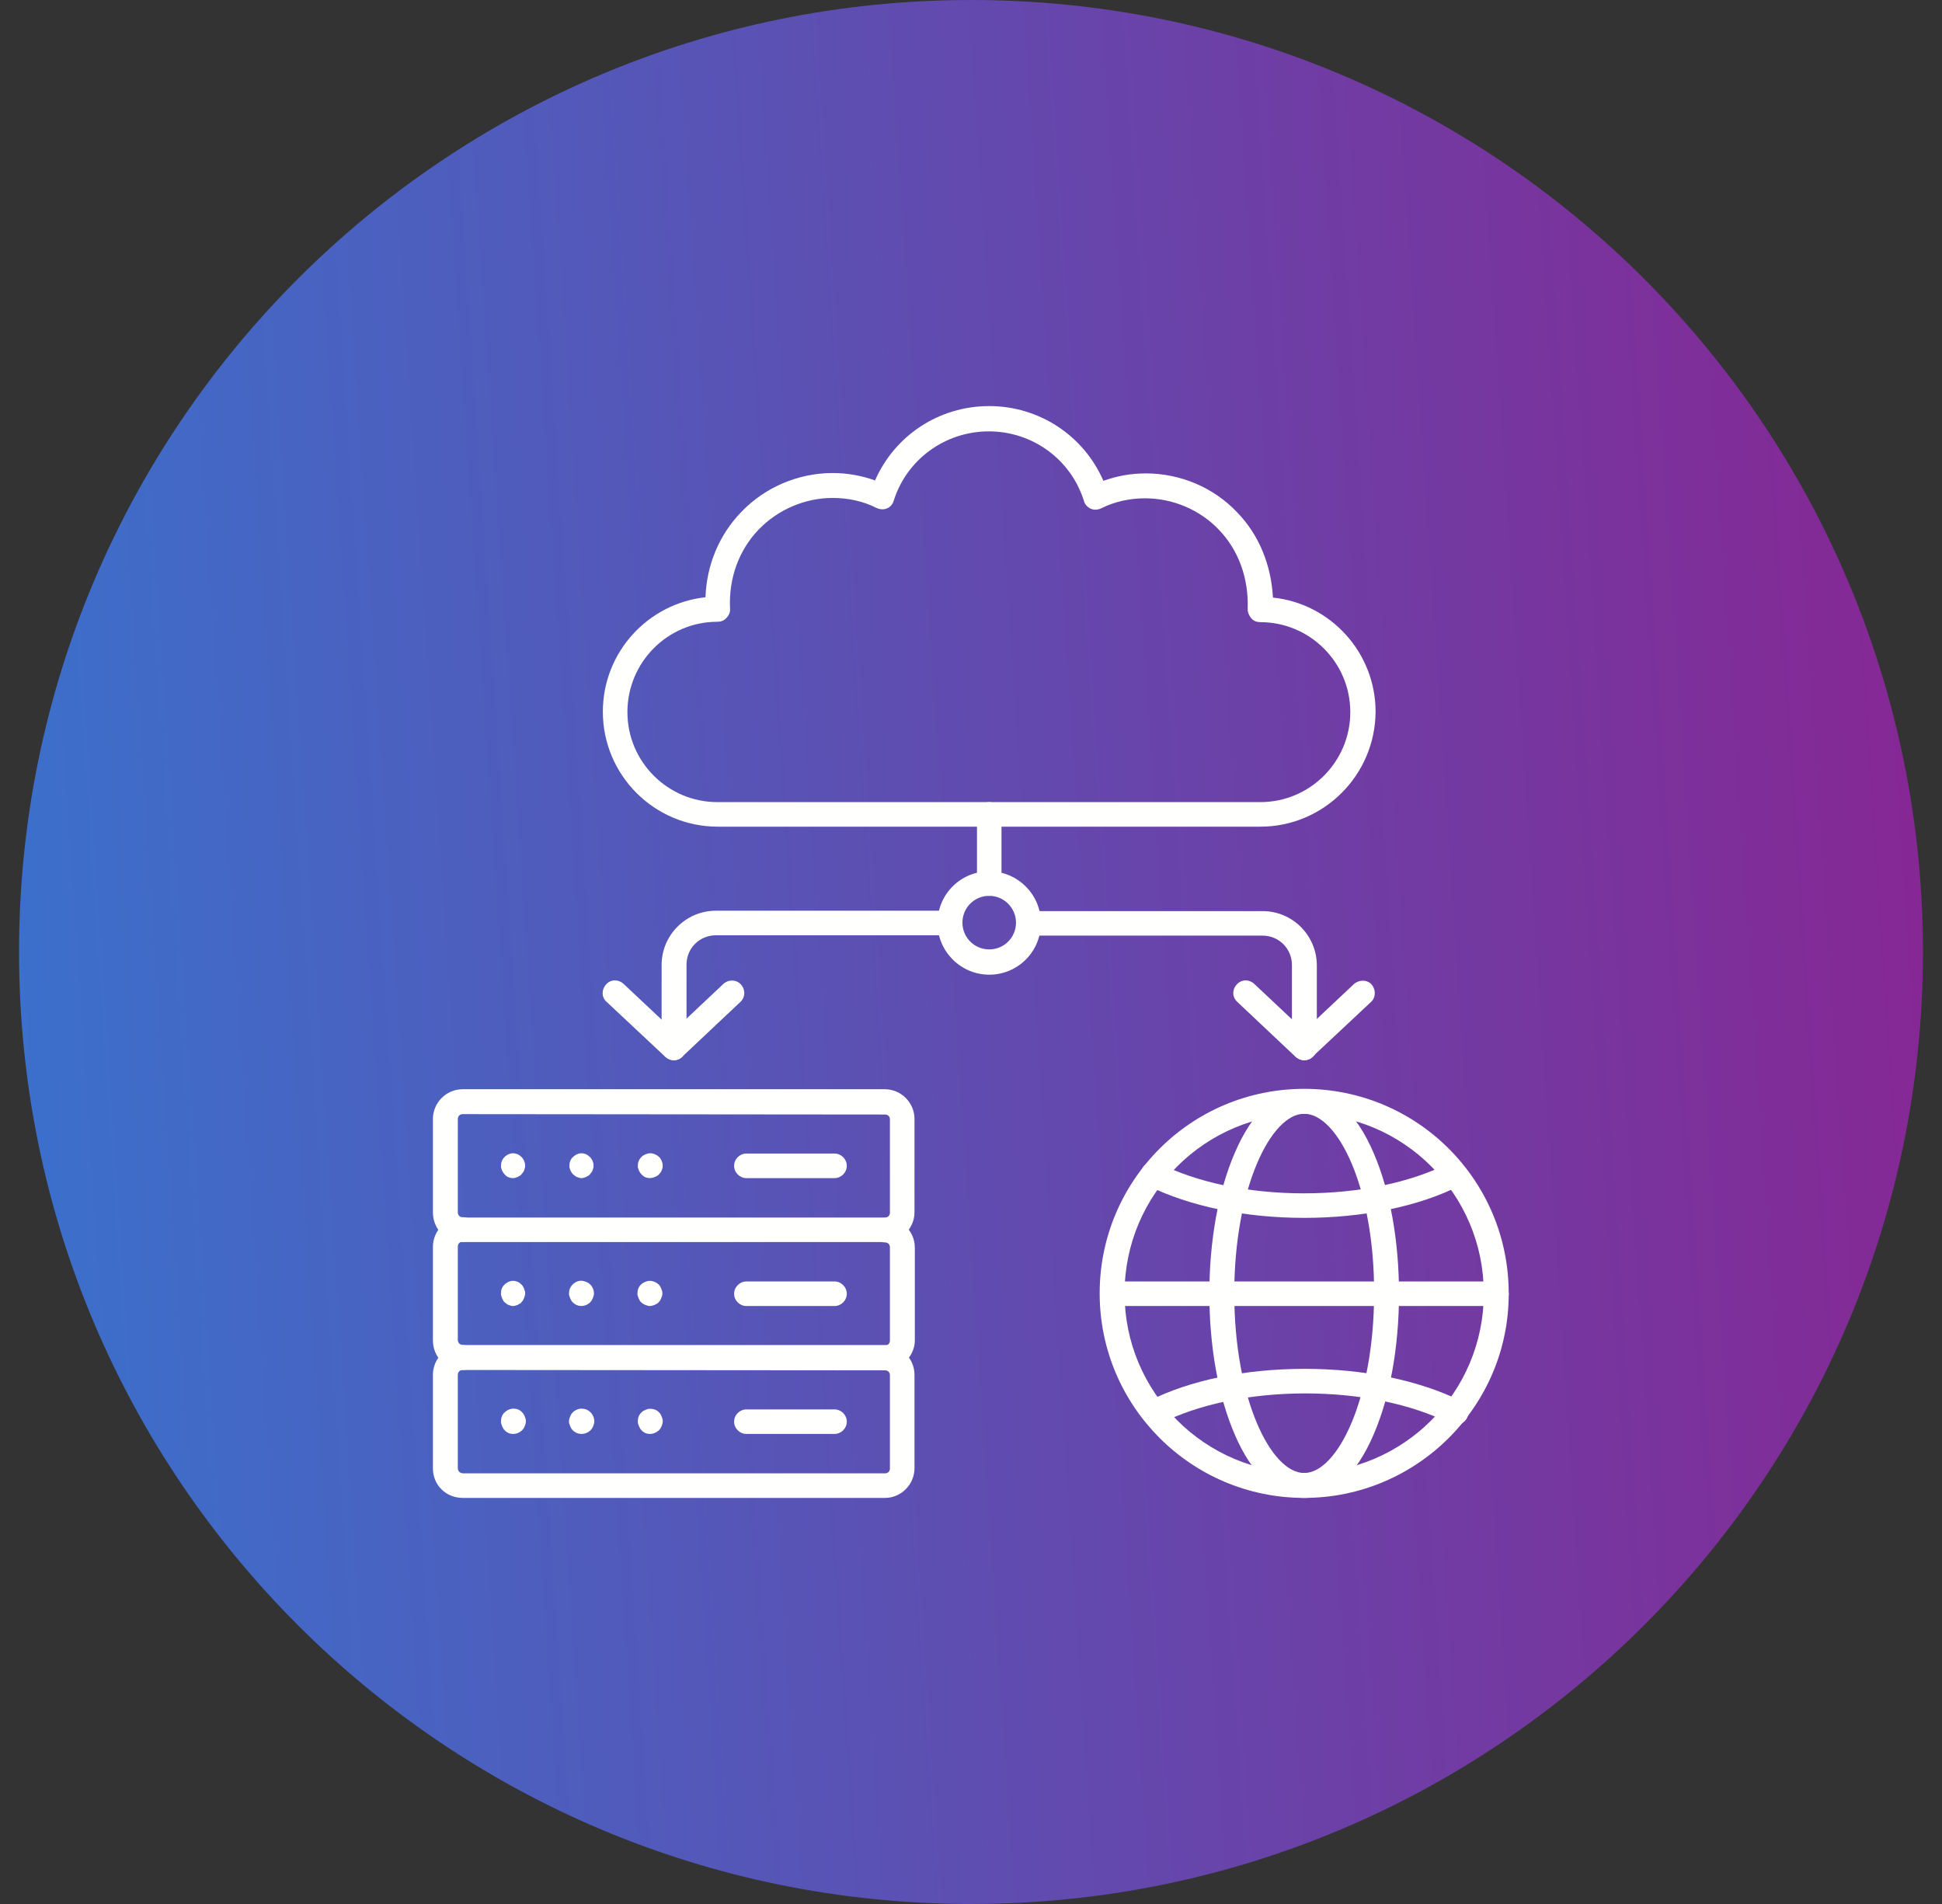 <svg width="51" height="50" viewBox="0 0 51 50" fill="none" xmlns="http://www.w3.org/2000/svg">
<rect x="0" y="0" width="51" height="50" fill="#333333" stroke="none"/>
<path d="M25.5 50C39.307 50 50.5 38.807 50.5 25C50.5 11.193 39.307 0 25.5 0C11.693 0 0.5 11.193 0.5 25C0.5 38.807 11.693 50 25.5 50Z" fill="url(#paint0_linear_53_1290)"/>
<path d="M34.25 27.842C34.074 27.842 33.928 27.695 33.928 27.52V25.342C33.928 24.912 33.586 24.57 33.156 24.57H27.014C26.838 24.57 26.691 24.424 26.691 24.248C26.691 24.072 26.838 23.926 27.014 23.926H33.156C33.947 23.926 34.582 24.57 34.582 25.352V27.529C34.582 27.695 34.435 27.842 34.25 27.842Z" fill="#FFFFFE"/>
<path d="M34.25 27.842C34.172 27.842 34.094 27.812 34.025 27.754L32.492 26.309C32.355 26.182 32.355 25.986 32.482 25.85C32.609 25.713 32.805 25.713 32.941 25.84L34.25 27.07L35.559 25.84C35.695 25.723 35.9 25.723 36.018 25.85C36.135 25.986 36.135 26.191 36.008 26.309L34.465 27.754C34.416 27.812 34.338 27.842 34.25 27.842ZM17.697 27.842C17.521 27.842 17.375 27.695 17.375 27.52V25.342C17.375 24.551 18.02 23.916 18.801 23.916H24.953C25.129 23.916 25.275 24.062 25.275 24.238C25.275 24.414 25.129 24.561 24.953 24.561H18.801C18.371 24.561 18.029 24.902 18.029 25.332V27.51C18.02 27.695 17.873 27.842 17.697 27.842Z" fill="#FFFFFE"/>
<path d="M17.698 27.842C17.619 27.842 17.541 27.812 17.473 27.754L15.93 26.309C15.793 26.191 15.793 25.986 15.92 25.85C16.037 25.713 16.242 25.713 16.379 25.84L17.688 27.07L18.996 25.84C19.133 25.713 19.338 25.723 19.455 25.85C19.582 25.986 19.573 26.191 19.446 26.309L17.912 27.754C17.864 27.812 17.776 27.842 17.698 27.842ZM25.979 23.525C25.803 23.525 25.657 23.379 25.657 23.203V21.387C25.657 21.211 25.803 21.064 25.979 21.064C26.155 21.064 26.301 21.211 26.301 21.387V23.203C26.301 23.379 26.164 23.525 25.979 23.525Z" fill="#FFFFFE"/>
<path d="M25.979 25.596C25.236 25.596 24.621 24.99 24.621 24.238C24.621 23.486 25.227 22.881 25.979 22.881C26.721 22.881 27.336 23.486 27.336 24.238C27.336 24.99 26.73 25.596 25.979 25.596ZM25.979 23.525C25.588 23.525 25.275 23.838 25.275 24.229C25.275 24.619 25.588 24.932 25.979 24.932C26.369 24.932 26.682 24.619 26.682 24.229C26.682 23.848 26.369 23.525 25.979 23.525ZM33.098 21.709H18.85C17.18 21.709 15.832 20.352 15.832 18.691C15.832 17.129 17.014 15.85 18.527 15.684C18.557 14.834 18.889 14.043 19.465 13.447C20.09 12.793 20.969 12.422 21.867 12.422C22.248 12.422 22.629 12.49 22.98 12.617C23.498 11.435 24.66 10.664 25.979 10.664C27.287 10.664 28.459 11.435 28.977 12.627C29.328 12.5 29.699 12.432 30.09 12.432C30.998 12.432 31.877 12.803 32.492 13.457C33.068 14.053 33.381 14.834 33.43 15.693C34.943 15.85 36.125 17.139 36.125 18.691C36.115 20.361 34.758 21.709 33.098 21.709ZM21.867 13.076C21.145 13.076 20.432 13.379 19.924 13.906C19.406 14.443 19.133 15.185 19.172 15.986C19.182 16.074 19.143 16.162 19.074 16.23C19.016 16.299 18.928 16.328 18.84 16.328C17.531 16.328 16.477 17.393 16.477 18.701C16.477 20.01 17.541 21.064 18.84 21.064H33.098C34.406 21.064 35.461 20 35.461 18.701C35.461 17.393 34.397 16.338 33.098 16.338C33.01 16.338 32.922 16.309 32.863 16.24C32.805 16.172 32.766 16.084 32.766 15.996C32.795 15.195 32.531 14.453 32.014 13.916C31.516 13.389 30.803 13.086 30.07 13.086C29.66 13.086 29.27 13.174 28.918 13.35C28.83 13.389 28.732 13.398 28.645 13.359C28.557 13.32 28.488 13.242 28.469 13.164C28.127 12.06 27.111 11.328 25.969 11.328C24.826 11.328 23.811 12.06 23.469 13.154C23.439 13.252 23.371 13.32 23.293 13.35C23.205 13.389 23.107 13.379 23.02 13.34C22.678 13.164 22.277 13.076 21.867 13.076ZM34.25 39.336C33.537 39.336 32.883 38.74 32.424 37.666C31.994 36.67 31.76 35.361 31.76 33.975C31.76 32.588 31.994 31.279 32.424 30.283C32.883 29.199 33.537 28.613 34.25 28.613C34.963 28.613 35.617 29.209 36.076 30.283C36.506 31.279 36.74 32.588 36.74 33.975C36.74 35.361 36.506 36.67 36.076 37.666C35.617 38.74 34.973 39.336 34.25 39.336ZM34.25 29.248C33.381 29.248 32.414 31.191 32.414 33.965C32.414 36.748 33.381 38.682 34.25 38.682C35.119 38.682 36.086 36.738 36.086 33.965C36.096 31.191 35.129 29.248 34.25 29.248Z" fill="#FFFFFE"/>
<path d="M34.25 39.336C31.291 39.336 28.879 36.934 28.879 33.965C28.879 30.996 31.281 28.594 34.25 28.594C37.219 28.594 39.621 30.996 39.621 33.965C39.631 36.924 37.209 39.336 34.25 39.336ZM34.25 29.248C31.652 29.248 29.533 31.357 29.533 33.965C29.533 36.562 31.643 38.682 34.25 38.682C36.857 38.682 38.967 36.572 38.967 33.965C38.967 31.357 36.857 29.248 34.25 29.248Z" fill="#FFFFFE"/>
<path d="M39.299 34.297H29.211C29.035 34.297 28.889 34.15 28.889 33.975C28.889 33.799 29.035 33.652 29.211 33.652H39.299C39.475 33.652 39.621 33.799 39.621 33.975C39.631 34.15 39.484 34.297 39.299 34.297ZM34.25 31.982C32.697 31.982 31.242 31.68 30.139 31.133C29.982 31.055 29.914 30.859 29.992 30.693C30.07 30.537 30.266 30.469 30.432 30.547C31.438 31.055 32.795 31.338 34.24 31.338C35.695 31.338 37.043 31.055 38.049 30.547C38.205 30.469 38.4 30.537 38.488 30.693C38.566 30.85 38.498 31.045 38.342 31.133C37.268 31.68 35.803 31.982 34.25 31.982ZM30.305 37.412C30.188 37.412 30.07 37.344 30.012 37.236C29.934 37.08 30.002 36.885 30.158 36.797C31.252 36.24 32.707 35.947 34.27 35.947C35.822 35.947 37.277 36.25 38.381 36.797C38.537 36.875 38.605 37.07 38.527 37.236C38.449 37.393 38.254 37.461 38.088 37.383C37.082 36.875 35.725 36.592 34.279 36.592C32.834 36.592 31.477 36.875 30.471 37.383C30.402 37.402 30.344 37.412 30.305 37.412ZM23.244 32.617H12.15C11.945 32.617 11.74 32.539 11.594 32.393C11.447 32.246 11.369 32.051 11.369 31.836V29.385C11.369 28.955 11.721 28.604 12.15 28.604H23.234C23.664 28.604 24.016 28.955 24.016 29.385V31.836C24.016 32.256 23.664 32.617 23.244 32.617ZM12.15 29.258C12.072 29.258 12.023 29.316 12.023 29.385V31.836C12.023 31.885 12.043 31.914 12.062 31.934C12.072 31.943 12.111 31.973 12.16 31.973H23.244C23.322 31.973 23.371 31.914 23.371 31.846V29.395C23.371 29.316 23.312 29.268 23.244 29.268L12.15 29.258Z" fill="#FFFFFE"/>
<path d="M17.072 30.938C16.984 30.938 16.906 30.908 16.848 30.84C16.838 30.83 16.818 30.811 16.809 30.791C16.799 30.771 16.789 30.762 16.779 30.742C16.77 30.723 16.77 30.703 16.76 30.684C16.75 30.664 16.75 30.645 16.75 30.615C16.75 30.527 16.779 30.449 16.848 30.381C16.857 30.371 16.877 30.352 16.896 30.342L16.955 30.312C16.975 30.303 16.994 30.303 17.014 30.293C17.053 30.283 17.102 30.283 17.141 30.293C17.16 30.303 17.18 30.303 17.199 30.312L17.258 30.342C17.277 30.352 17.287 30.371 17.307 30.381C17.365 30.439 17.404 30.527 17.404 30.615C17.404 30.635 17.404 30.654 17.395 30.684C17.385 30.703 17.385 30.723 17.375 30.742C17.365 30.762 17.355 30.781 17.346 30.791C17.336 30.811 17.316 30.82 17.307 30.84C17.297 30.85 17.277 30.869 17.258 30.879L17.199 30.908C17.18 30.918 17.16 30.918 17.141 30.928C17.111 30.928 17.092 30.938 17.072 30.938ZM15.275 30.938C15.256 30.938 15.236 30.938 15.207 30.928C15.188 30.918 15.168 30.918 15.148 30.908C15.129 30.898 15.109 30.889 15.1 30.879C15.08 30.869 15.07 30.85 15.051 30.84C15.041 30.83 15.021 30.811 15.012 30.791C15.002 30.771 14.992 30.762 14.982 30.742C14.973 30.723 14.973 30.703 14.963 30.684C14.953 30.664 14.953 30.645 14.953 30.615C14.953 30.527 14.982 30.439 15.051 30.381C15.06 30.371 15.08 30.352 15.1 30.342C15.119 30.332 15.129 30.322 15.148 30.312C15.168 30.303 15.188 30.303 15.207 30.293C15.246 30.283 15.295 30.283 15.334 30.293C15.354 30.303 15.373 30.303 15.393 30.312C15.412 30.322 15.432 30.332 15.441 30.342C15.461 30.352 15.471 30.371 15.49 30.381C15.549 30.439 15.588 30.527 15.588 30.615C15.588 30.635 15.588 30.654 15.578 30.684C15.568 30.703 15.568 30.723 15.559 30.742C15.549 30.762 15.539 30.781 15.529 30.791C15.52 30.811 15.5 30.82 15.49 30.84C15.48 30.859 15.461 30.869 15.441 30.879C15.422 30.889 15.412 30.898 15.393 30.908C15.373 30.918 15.354 30.918 15.334 30.928C15.324 30.928 15.305 30.938 15.275 30.938ZM13.479 30.938C13.391 30.938 13.303 30.908 13.254 30.84C13.244 30.83 13.225 30.811 13.215 30.791C13.205 30.771 13.195 30.762 13.185 30.742C13.176 30.723 13.176 30.703 13.166 30.684C13.156 30.664 13.156 30.645 13.156 30.615C13.156 30.527 13.185 30.449 13.254 30.381C13.264 30.371 13.283 30.352 13.303 30.342C13.312 30.332 13.332 30.322 13.352 30.312C13.371 30.303 13.391 30.303 13.41 30.293C13.449 30.283 13.498 30.283 13.537 30.293C13.557 30.303 13.576 30.303 13.596 30.312C13.615 30.322 13.635 30.332 13.645 30.342C13.664 30.352 13.674 30.371 13.693 30.381C13.752 30.439 13.791 30.527 13.791 30.615C13.791 30.635 13.791 30.654 13.781 30.684C13.771 30.703 13.771 30.723 13.762 30.742C13.752 30.762 13.742 30.781 13.732 30.791C13.723 30.811 13.703 30.82 13.693 30.84C13.684 30.859 13.664 30.869 13.645 30.879C13.625 30.889 13.615 30.898 13.596 30.908C13.576 30.918 13.557 30.918 13.537 30.928C13.527 30.928 13.508 30.938 13.479 30.938ZM21.916 30.938H19.602C19.426 30.938 19.279 30.791 19.279 30.615C19.279 30.439 19.426 30.293 19.602 30.293H21.916C22.092 30.293 22.238 30.439 22.238 30.615C22.238 30.791 22.092 30.938 21.916 30.938ZM12.15 35.977C11.945 35.977 11.74 35.898 11.594 35.752C11.447 35.605 11.369 35.41 11.369 35.195V32.744C11.369 32.315 11.721 31.963 12.15 31.963C12.326 31.963 12.473 32.109 12.473 32.285C12.473 32.461 12.326 32.607 12.15 32.607C12.072 32.607 12.023 32.666 12.023 32.734V35.185C12.023 35.234 12.043 35.264 12.062 35.283C12.072 35.293 12.111 35.322 12.16 35.322C12.336 35.322 12.482 35.469 12.482 35.645C12.482 35.83 12.336 35.977 12.15 35.977ZM23.244 35.977C23.068 35.977 22.922 35.83 22.922 35.654C22.922 35.478 23.068 35.332 23.244 35.332C23.322 35.332 23.371 35.273 23.371 35.205V32.754C23.371 32.676 23.312 32.627 23.244 32.627C23.068 32.627 22.922 32.48 22.922 32.305C22.922 32.129 23.068 31.982 23.244 31.982C23.674 31.982 24.025 32.334 24.025 32.764V35.215C24.016 35.615 23.664 35.977 23.244 35.977ZM17.072 34.297C17.053 34.297 17.033 34.297 17.004 34.287C16.984 34.277 16.965 34.277 16.945 34.268L16.887 34.238C16.867 34.228 16.857 34.209 16.838 34.199C16.828 34.19 16.809 34.17 16.799 34.15L16.77 34.092C16.76 34.072 16.76 34.053 16.75 34.033C16.74 34.014 16.74 33.994 16.74 33.965C16.74 33.877 16.77 33.789 16.838 33.73C16.848 33.721 16.867 33.701 16.887 33.691L16.945 33.662C16.965 33.652 16.984 33.652 17.004 33.643C17.043 33.633 17.092 33.633 17.131 33.643C17.15 33.652 17.17 33.652 17.189 33.662L17.248 33.691C17.268 33.701 17.277 33.721 17.297 33.73C17.307 33.74 17.326 33.76 17.336 33.779L17.365 33.838C17.365 33.838 17.375 33.877 17.385 33.897C17.395 33.916 17.395 33.935 17.395 33.965C17.395 33.984 17.395 34.004 17.385 34.033C17.375 34.053 17.375 34.072 17.365 34.092L17.336 34.15C17.326 34.17 17.307 34.18 17.297 34.199C17.287 34.209 17.268 34.228 17.248 34.238L17.189 34.268C17.17 34.277 17.15 34.277 17.131 34.287C17.111 34.287 17.092 34.297 17.072 34.297ZM15.275 34.297C15.188 34.297 15.109 34.268 15.041 34.199C15.031 34.19 15.012 34.17 15.002 34.15L14.973 34.092C14.963 34.072 14.963 34.053 14.953 34.033C14.943 34.014 14.943 33.994 14.943 33.965C14.943 33.877 14.973 33.799 15.041 33.73C15.119 33.652 15.227 33.613 15.334 33.643C15.354 33.652 15.373 33.652 15.393 33.662L15.451 33.691C15.471 33.701 15.48 33.721 15.5 33.73C15.559 33.789 15.598 33.877 15.598 33.965C15.598 33.984 15.598 34.004 15.588 34.033C15.578 34.053 15.578 34.072 15.568 34.092L15.539 34.15C15.529 34.17 15.51 34.18 15.5 34.199C15.49 34.209 15.471 34.228 15.451 34.238C15.432 34.248 15.422 34.258 15.402 34.268C15.383 34.277 15.363 34.277 15.344 34.287C15.324 34.287 15.305 34.297 15.275 34.297ZM13.479 34.297C13.459 34.297 13.44 34.297 13.41 34.287C13.391 34.277 13.371 34.277 13.352 34.268C13.332 34.258 13.312 34.248 13.303 34.238C13.283 34.228 13.273 34.209 13.254 34.199C13.234 34.19 13.225 34.17 13.215 34.15L13.185 34.092C13.176 34.072 13.176 34.053 13.166 34.033C13.156 34.014 13.156 33.994 13.156 33.965C13.156 33.877 13.185 33.789 13.254 33.73C13.264 33.721 13.283 33.701 13.303 33.691C13.322 33.682 13.342 33.672 13.352 33.662C13.371 33.652 13.391 33.652 13.41 33.643C13.449 33.633 13.498 33.633 13.537 33.643C13.557 33.652 13.576 33.652 13.596 33.662C13.615 33.672 13.635 33.682 13.645 33.691C13.664 33.701 13.674 33.721 13.693 33.73C13.703 33.74 13.723 33.76 13.732 33.779L13.762 33.838C13.762 33.838 13.771 33.877 13.781 33.897C13.791 33.916 13.791 33.935 13.791 33.965C13.791 33.984 13.791 34.004 13.781 34.033C13.771 34.053 13.771 34.072 13.762 34.092L13.732 34.15C13.723 34.17 13.703 34.18 13.693 34.199C13.684 34.219 13.664 34.228 13.645 34.238C13.625 34.248 13.605 34.258 13.596 34.268C13.576 34.277 13.557 34.277 13.537 34.287C13.527 34.287 13.508 34.297 13.479 34.297ZM21.916 34.297H19.602C19.426 34.297 19.279 34.15 19.279 33.975C19.279 33.799 19.426 33.652 19.602 33.652H21.916C22.092 33.652 22.238 33.799 22.238 33.975C22.238 34.15 22.092 34.297 21.916 34.297Z" fill="#FFFFFE"/>
<path d="M23.244 39.336H12.15C11.945 39.336 11.74 39.258 11.594 39.111C11.447 38.965 11.369 38.77 11.369 38.555V36.103C11.369 35.674 11.721 35.322 12.15 35.322H23.234C23.664 35.322 24.016 35.674 24.016 36.103V38.555C24.016 38.984 23.664 39.336 23.244 39.336ZM12.15 35.977C12.072 35.977 12.023 36.035 12.023 36.103V38.555C12.023 38.603 12.043 38.633 12.062 38.652C12.072 38.662 12.111 38.691 12.16 38.691H23.244C23.322 38.691 23.371 38.633 23.371 38.565V36.113C23.371 36.035 23.312 35.986 23.244 35.986L12.15 35.977Z" fill="#FFFFFE"/>
<path d="M17.072 37.656C16.984 37.656 16.906 37.627 16.848 37.559C16.838 37.549 16.818 37.529 16.809 37.51L16.779 37.451C16.77 37.432 16.77 37.412 16.76 37.393C16.75 37.373 16.75 37.353 16.75 37.324C16.75 37.236 16.779 37.148 16.848 37.09C16.857 37.08 16.877 37.06 16.896 37.051L16.955 37.022C16.975 37.012 16.994 37.012 17.014 37.002C17.121 36.982 17.238 37.012 17.307 37.09C17.316 37.1 17.336 37.119 17.346 37.139L17.375 37.197C17.385 37.217 17.385 37.236 17.395 37.256C17.404 37.275 17.404 37.295 17.404 37.324C17.404 37.344 17.404 37.363 17.395 37.393C17.385 37.412 17.385 37.432 17.375 37.451L17.346 37.51C17.336 37.529 17.316 37.539 17.307 37.559C17.238 37.617 17.16 37.656 17.072 37.656ZM15.275 37.656C15.188 37.656 15.109 37.627 15.041 37.559C15.031 37.549 15.012 37.529 15.002 37.51L14.973 37.451C14.963 37.432 14.963 37.412 14.953 37.393C14.943 37.373 14.943 37.353 14.943 37.324C14.943 37.305 14.943 37.285 14.953 37.256C14.963 37.236 14.963 37.217 14.973 37.197L15.002 37.139C15.012 37.119 15.031 37.109 15.041 37.09C15.1 37.031 15.188 36.992 15.275 36.992C15.363 36.992 15.441 37.022 15.51 37.09C15.568 37.148 15.607 37.236 15.607 37.324C15.607 37.344 15.607 37.363 15.598 37.393C15.588 37.412 15.588 37.432 15.578 37.451L15.549 37.51C15.539 37.529 15.52 37.539 15.51 37.559C15.451 37.617 15.363 37.656 15.275 37.656ZM13.479 37.656C13.391 37.656 13.312 37.627 13.254 37.559C13.244 37.549 13.225 37.529 13.215 37.51L13.185 37.451C13.176 37.432 13.176 37.412 13.166 37.393C13.156 37.373 13.156 37.353 13.156 37.324C13.156 37.236 13.185 37.148 13.254 37.09C13.312 37.031 13.4 36.992 13.488 36.992C13.576 36.992 13.654 37.022 13.713 37.09C13.723 37.1 13.742 37.119 13.752 37.139L13.781 37.197C13.791 37.217 13.791 37.236 13.801 37.256C13.81 37.275 13.81 37.295 13.81 37.324C13.81 37.344 13.81 37.363 13.801 37.393C13.791 37.412 13.791 37.432 13.781 37.451L13.752 37.51C13.742 37.529 13.723 37.539 13.713 37.559C13.654 37.617 13.566 37.656 13.479 37.656ZM21.916 37.656H19.602C19.426 37.656 19.279 37.51 19.279 37.334C19.279 37.158 19.426 37.012 19.602 37.012H21.916C22.092 37.012 22.238 37.158 22.238 37.334C22.238 37.51 22.092 37.656 21.916 37.656Z" fill="#FFFFFE"/>
<defs>
<linearGradient id="paint0_linear_53_1290" x1="0.5" y1="50" x2="53.283" y2="46.478" gradientUnits="userSpaceOnUse">
<stop stop-color="#3972CD"/>
<stop offset="1" stop-color="#872693"/>
</linearGradient>
</defs>
</svg>
